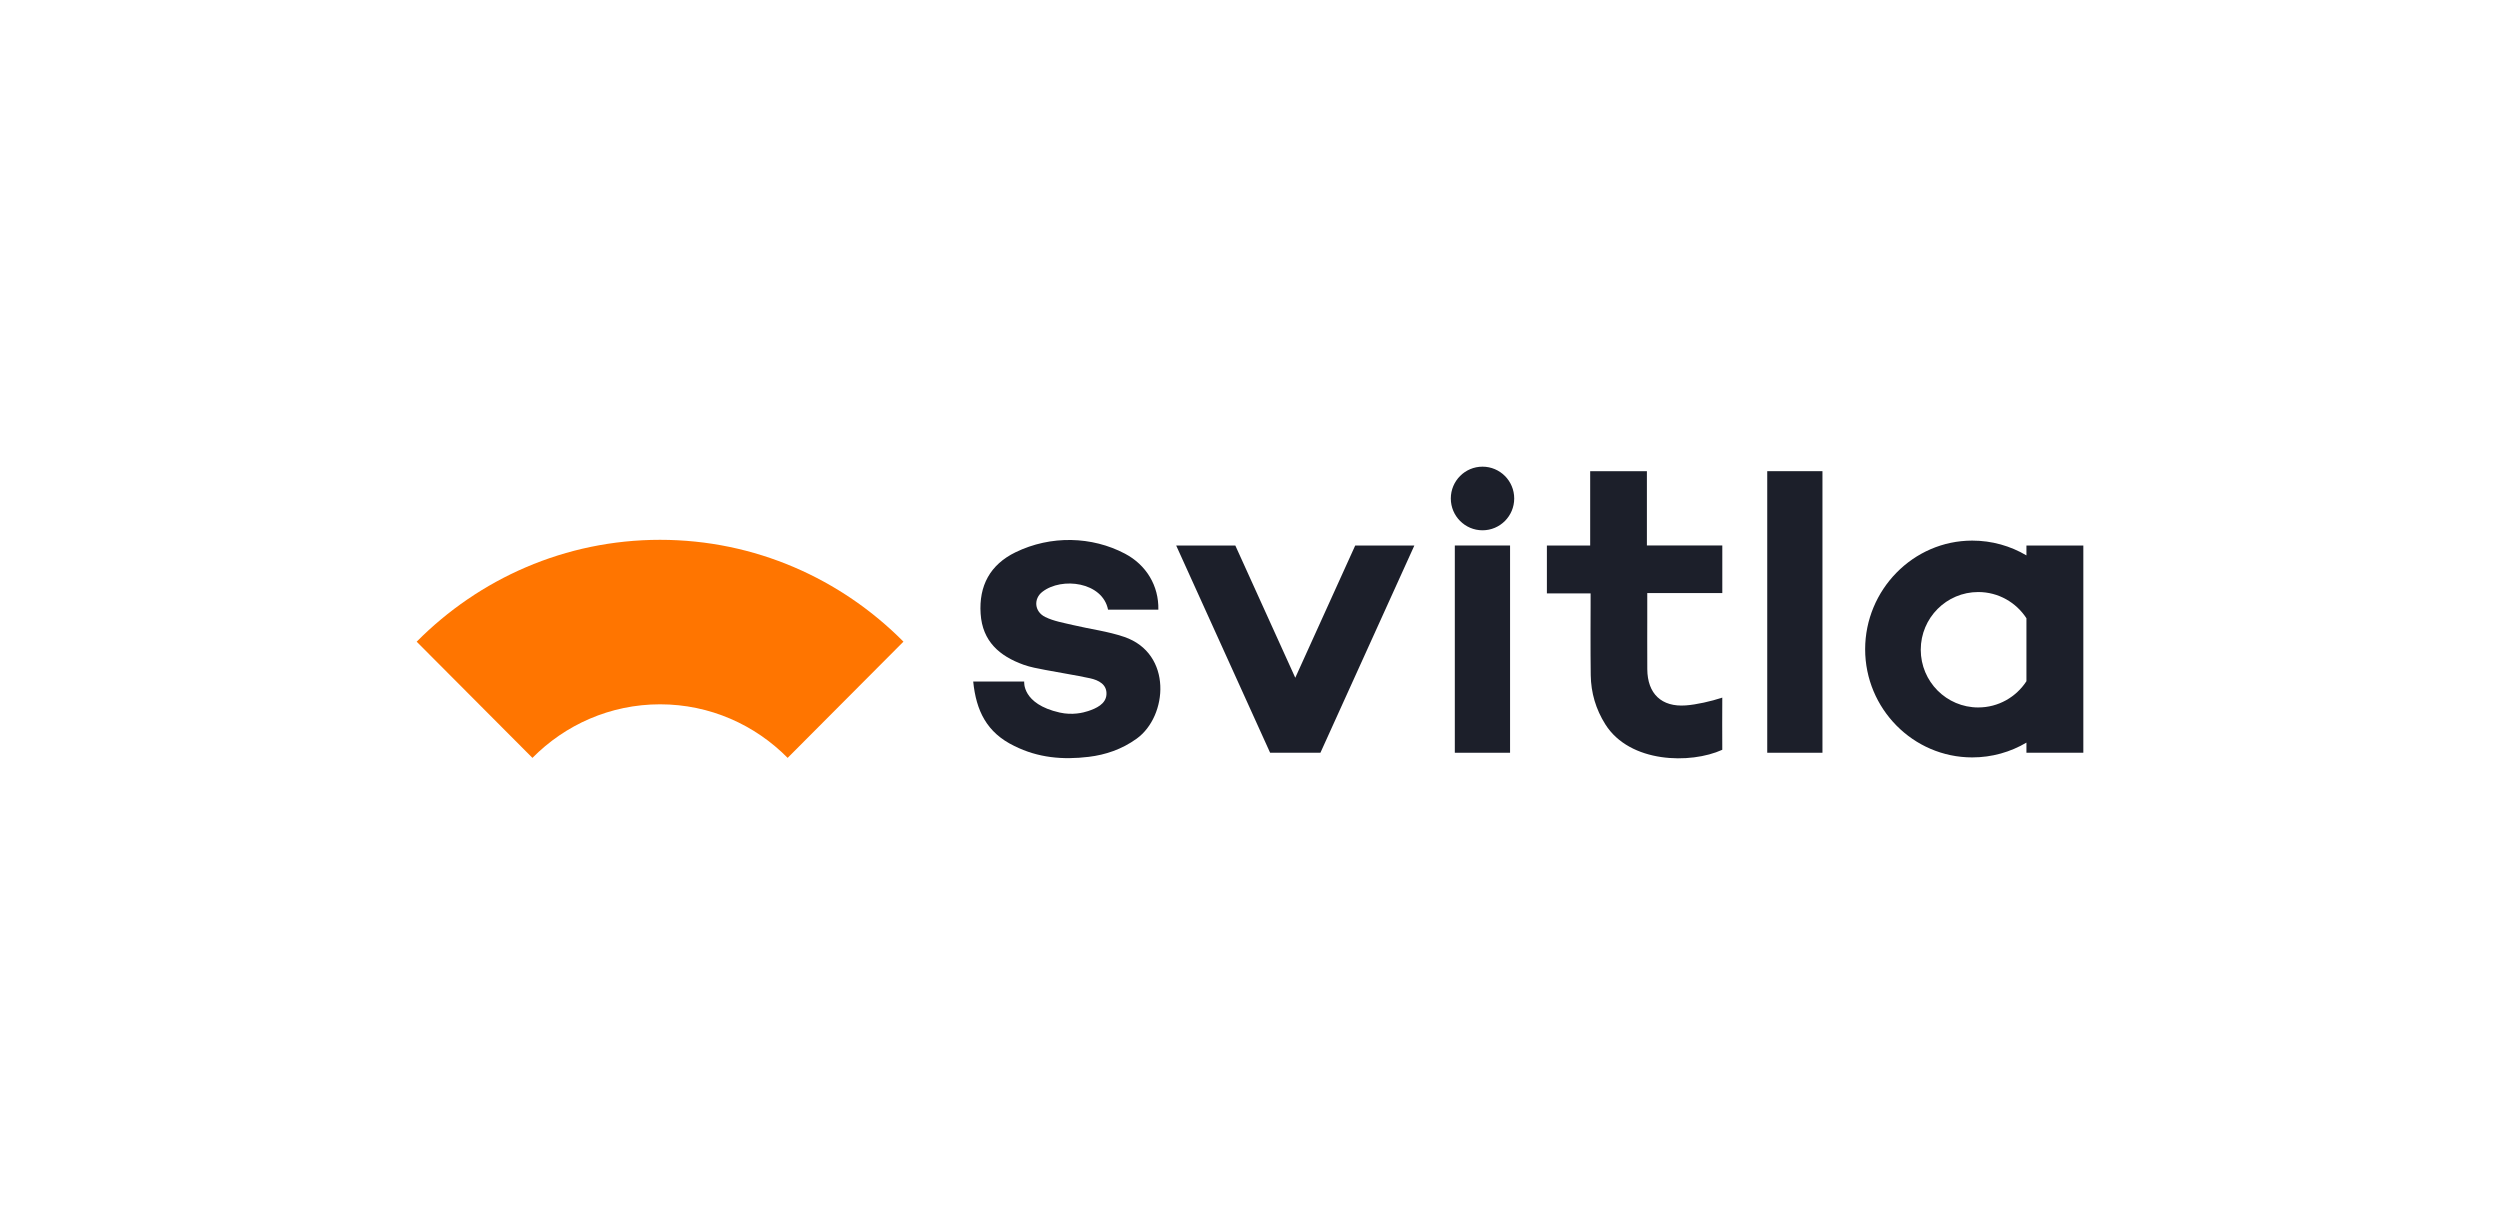 <svg width="450" height="220" viewBox="0 0 450 220" fill="none" xmlns="http://www.w3.org/2000/svg">
<g clip-path="url(#clip0_1451_2)">
<path d="M266.852 95.453C270.004 95.453 272.558 92.889 272.558 89.726C272.558 86.564 270.004 84 266.852 84C263.701 84 261.146 86.564 261.146 89.726C261.146 92.889 263.701 95.453 266.852 95.453Z" fill="#1C1F2A"/>
<path d="M175.176 122.675H184.358C184.358 122.675 183.897 126.718 190.744 128.259C193.018 128.772 194.947 128.299 195.875 127.99C197.314 127.512 199.028 126.732 199.159 125.061C199.306 123.201 197.751 122.423 196.199 122.088C193.525 121.51 190.815 121.105 188.127 120.583C186.816 120.328 185.481 120.099 184.231 119.648C179.92 118.095 176.843 115.453 176.513 110.478C176.179 105.43 178.229 101.634 182.783 99.414C189.156 96.308 196.569 96.535 202.493 99.66C206.339 101.687 208.6 105.448 208.503 109.741H199.449C198.464 104.768 191.139 103.795 187.615 106.536C186.025 107.773 186.166 110.083 188.135 111.056C189.679 111.818 191.467 112.109 193.169 112.516C196.237 113.246 199.416 113.631 202.38 114.647C211.073 117.632 210.211 128.917 204.597 132.961C201.939 134.877 199.006 135.864 195.965 136.233C191.31 136.795 186.875 136.418 182.578 134.275C177.596 131.868 175.706 127.92 175.178 122.675H175.176Z" fill="#1C1F2A"/>
<path d="M286.308 106.808H278.44V98.19H286.232V84.811H296.442V98.178H310.015V106.75H296.507V112.03C296.507 112.03 296.492 117.654 296.513 120.466C296.545 124.86 299.062 127.3 303.455 126.973C305.37 126.83 307.957 126.248 310.011 125.572C309.975 128.772 310.011 131.974 310.011 134.961C304.305 137.557 293.367 137.381 288.958 130.377C287.249 127.661 286.383 124.716 286.332 121.546C286.266 117.389 286.308 109.075 286.308 109.075V106.808Z" fill="#1C1F2A"/>
<path d="M328.042 84.811H318.103V135.495H328.042V84.811Z" fill="#1C1F2A"/>
<path d="M271.811 98.19H261.867V135.495H271.811V98.19Z" fill="#1C1F2A"/>
<path d="M118.809 97.167C101.697 97.167 86.205 104.2 75 115.505L95.838 136.418C101.709 130.475 109.831 126.776 118.811 126.776C127.791 126.776 135.91 130.475 141.777 136.418L162.62 115.499C151.409 104.194 135.922 97.167 118.811 97.167" fill="#FF7500"/>
<path d="M243.941 98.19L233.149 121.995L222.356 98.19H211.711L228.622 135.495H237.675L254.586 98.19H243.941Z" fill="#1C1F2A"/>
<path d="M364.758 98.19V99.971C361.895 98.28 358.56 97.309 355 97.309C344.355 97.309 335.727 106.186 335.727 116.869C335.727 127.552 344.355 136.333 355 136.333C358.562 136.333 361.895 135.362 364.758 133.671V135.495H375V98.19H364.758ZM356.086 127.342C350.371 127.342 345.736 122.693 345.736 116.954C345.736 111.216 350.369 106.566 356.086 106.566C359.718 106.566 362.911 108.445 364.758 111.286V122.621C362.911 125.462 359.718 127.34 356.086 127.34V127.342Z" fill="#1C1F2A"/>
</g>
<defs>
<clipPath id="clip0_1451_2">
<rect width="300" height="52.5" fill="white" transform="translate(75 84)"/>
</clipPath>
</defs>
</svg>
